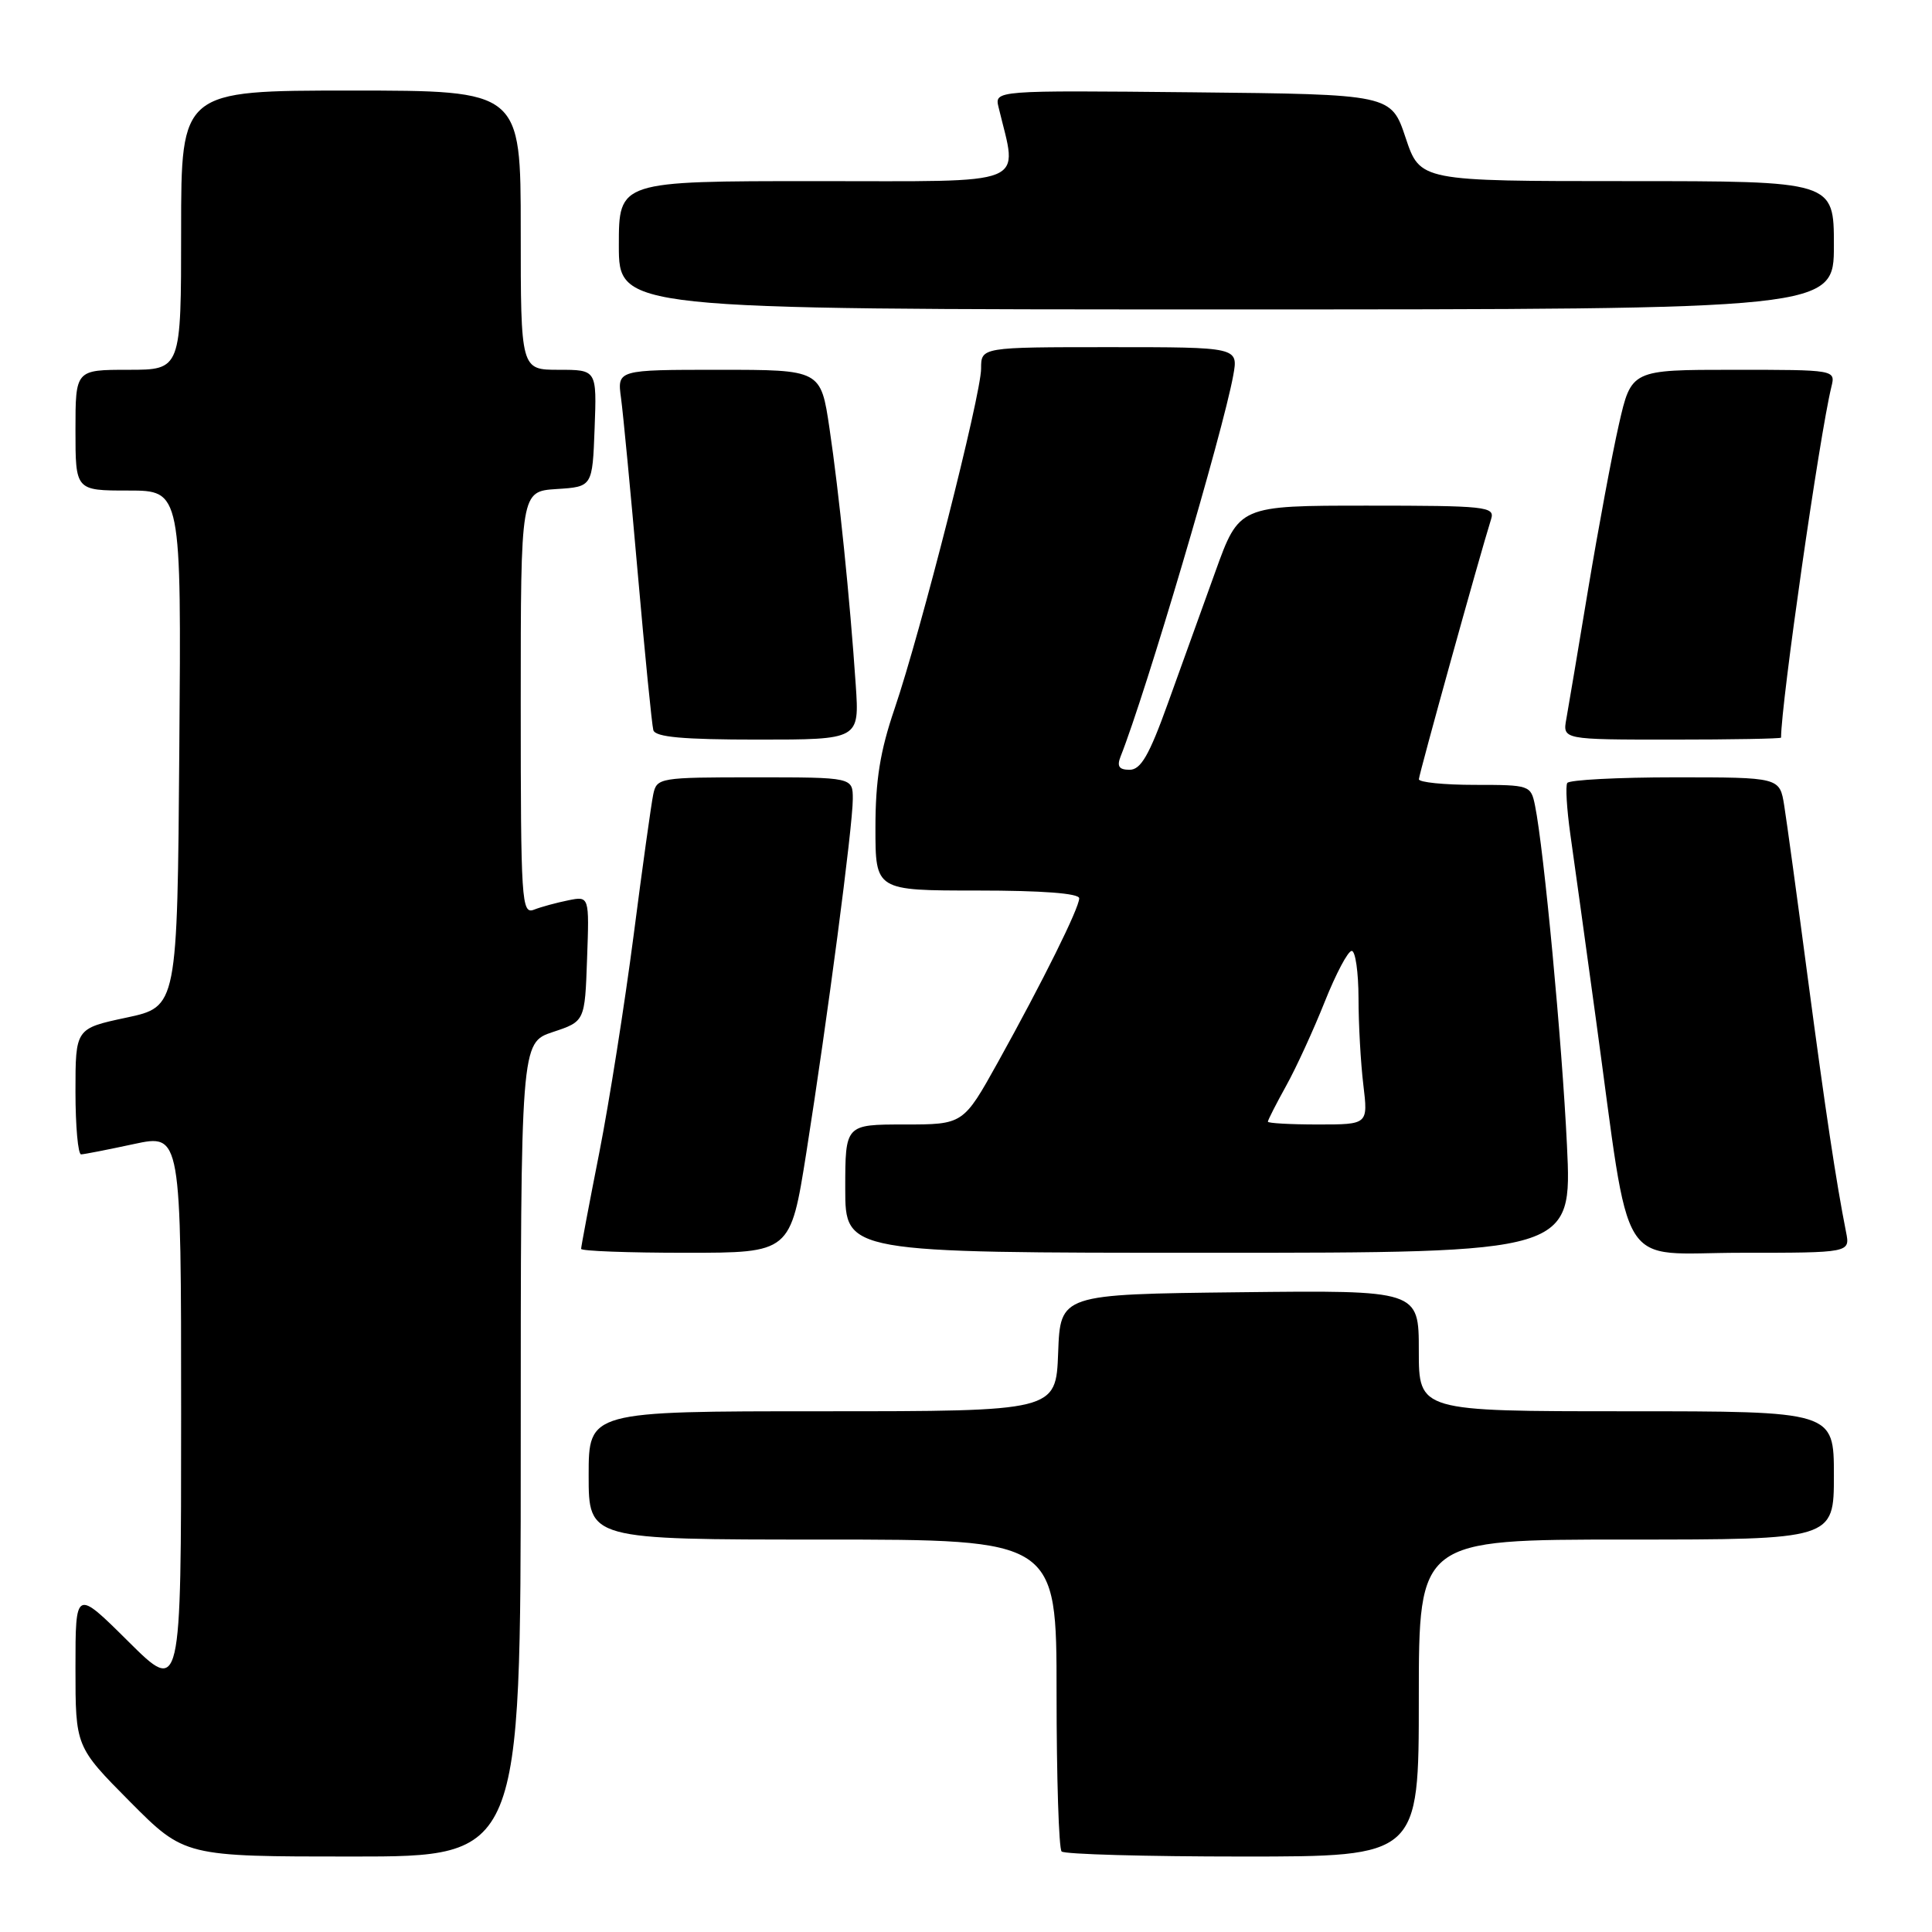 <?xml version="1.0" encoding="UTF-8" standalone="no"?>
<!DOCTYPE svg PUBLIC "-//W3C//DTD SVG 1.1//EN" "http://www.w3.org/Graphics/SVG/1.1/DTD/svg11.dtd" >
<svg xmlns="http://www.w3.org/2000/svg" xmlns:xlink="http://www.w3.org/1999/xlink" version="1.1" viewBox="0 0 256 256">
 <g >
 <path fill="currentColor"
d=" M 69.00 192.08 C 69.00 138.17 69.00 138.17 73.25 136.75 C 77.50 135.34 77.50 135.34 77.79 127.04 C 78.09 118.73 78.09 118.73 75.29 119.30 C 73.76 119.61 71.71 120.16 70.75 120.54 C 69.11 121.17 69.00 119.47 69.00 93.16 C 69.00 65.11 69.00 65.11 73.75 64.80 C 78.50 64.50 78.50 64.50 78.79 56.75 C 79.08 49.00 79.08 49.00 74.04 49.00 C 69.00 49.00 69.00 49.00 69.00 30.50 C 69.00 12.00 69.00 12.00 46.50 12.00 C 24.00 12.00 24.00 12.00 24.00 30.50 C 24.00 49.00 24.00 49.00 17.00 49.00 C 10.00 49.00 10.00 49.00 10.00 57.00 C 10.00 65.00 10.00 65.00 17.01 65.00 C 24.03 65.00 24.03 65.00 23.76 99.20 C 23.50 133.40 23.50 133.40 16.75 134.84 C 10.00 136.28 10.00 136.28 10.00 144.64 C 10.00 149.24 10.34 152.98 10.75 152.96 C 11.16 152.95 14.31 152.33 17.75 151.59 C 24.00 150.25 24.00 150.25 24.00 187.35 C 24.00 224.45 24.00 224.45 17.00 217.50 C 10.00 210.55 10.00 210.55 10.00 221.00 C 10.00 231.45 10.00 231.45 17.22 238.73 C 24.45 246.00 24.45 246.00 46.72 246.00 C 69.00 246.00 69.00 246.00 69.00 192.08 Z  M 188.00 225.00 C 188.00 204.00 188.00 204.00 215.50 204.00 C 243.00 204.00 243.00 204.00 243.00 195.50 C 243.00 187.00 243.00 187.00 215.50 187.00 C 188.00 187.00 188.00 187.00 188.00 178.98 C 188.00 170.96 188.00 170.96 164.25 171.23 C 140.50 171.50 140.50 171.50 140.21 179.25 C 139.92 187.00 139.92 187.00 108.96 187.00 C 78.00 187.00 78.00 187.00 78.00 195.50 C 78.00 204.00 78.00 204.00 109.00 204.00 C 140.00 204.00 140.00 204.00 140.00 224.33 C 140.00 235.52 140.30 244.97 140.67 245.33 C 141.03 245.70 151.83 246.00 164.67 246.00 C 188.00 246.00 188.00 246.00 188.00 225.00 Z  M 106.84 152.75 C 109.63 135.08 113.00 109.47 113.00 105.88 C 113.00 103.00 113.00 103.00 100.02 103.00 C 87.37 103.00 87.03 103.06 86.56 105.25 C 86.30 106.49 85.12 114.92 83.95 124.00 C 82.77 133.07 80.73 146.01 79.41 152.73 C 78.08 159.46 77.00 165.20 77.00 165.48 C 77.00 165.77 83.24 166.00 90.87 166.00 C 104.74 166.00 104.74 166.00 106.84 152.75 Z  M 207.63 151.75 C 206.98 138.13 204.58 112.57 203.40 106.75 C 202.85 104.05 202.71 104.00 195.42 104.00 C 191.34 104.00 188.00 103.66 188.01 103.25 C 188.02 102.60 196.05 73.65 197.59 68.75 C 198.09 67.13 196.87 67.00 181.16 67.00 C 164.19 67.00 164.19 67.00 161.04 75.75 C 159.30 80.56 156.47 88.44 154.73 93.25 C 152.28 100.07 151.16 102.00 149.68 102.00 C 148.28 102.00 147.97 101.55 148.48 100.25 C 151.83 91.82 162.05 57.24 163.41 49.75 C 164.09 46.00 164.09 46.00 147.05 46.00 C 130.00 46.00 130.00 46.00 130.00 48.84 C 130.00 52.31 122.01 83.71 118.53 93.93 C 116.62 99.53 116.00 103.39 116.00 109.68 C 116.00 118.00 116.00 118.00 129.50 118.00 C 138.08 118.00 143.00 118.37 143.00 119.03 C 143.00 120.32 138.20 129.99 132.23 140.75 C 127.64 149.00 127.64 149.00 119.82 149.00 C 112.00 149.00 112.00 149.00 112.00 157.50 C 112.00 166.00 112.00 166.00 160.15 166.00 C 208.31 166.00 208.31 166.00 207.63 151.75 Z  M 244.61 163.25 C 243.29 156.58 241.88 147.21 239.53 129.50 C 238.15 119.05 236.75 108.81 236.42 106.75 C 235.82 103.00 235.82 103.00 221.97 103.00 C 214.35 103.00 207.92 103.34 207.67 103.75 C 207.42 104.16 207.61 107.20 208.07 110.50 C 208.54 113.80 210.07 124.83 211.46 135.00 C 216.19 169.43 214.06 166.00 230.69 166.00 C 245.16 166.00 245.16 166.00 244.61 163.25 Z  M 113.39 90.75 C 112.62 79.37 111.17 65.21 109.91 56.75 C 108.76 49.00 108.76 49.00 95.27 49.00 C 81.78 49.00 81.78 49.00 82.29 52.75 C 82.57 54.81 83.57 65.28 84.51 76.00 C 85.45 86.72 86.38 96.06 86.57 96.75 C 86.84 97.67 90.49 98.00 100.41 98.00 C 113.88 98.00 113.88 98.00 113.39 90.75 Z  M 236.00 97.74 C 236.00 93.21 241.09 57.71 242.67 51.25 C 243.22 49.00 243.21 49.00 229.69 49.00 C 216.16 49.00 216.16 49.00 214.51 56.25 C 213.60 60.24 211.78 70.03 210.45 78.00 C 209.13 85.97 207.82 93.74 207.55 95.25 C 207.05 98.00 207.05 98.00 221.53 98.00 C 229.49 98.00 236.00 97.88 236.00 97.74 Z  M 243.00 32.50 C 243.00 24.00 243.00 24.00 215.58 24.00 C 188.17 24.00 188.17 24.00 186.25 18.25 C 184.33 12.50 184.33 12.50 158.05 12.23 C 131.77 11.97 131.77 11.97 132.32 14.23 C 134.86 24.83 136.91 24.00 108.11 24.00 C 82.00 24.00 82.00 24.00 82.00 32.50 C 82.00 41.00 82.00 41.00 162.50 41.00 C 243.00 41.00 243.00 41.00 243.00 32.50 Z  M 168.00 148.63 C 168.00 148.42 169.09 146.28 170.42 143.88 C 171.76 141.47 174.05 136.46 175.53 132.75 C 177.01 129.04 178.61 126.00 179.11 126.00 C 179.60 126.00 180.00 128.81 180.01 132.25 C 180.01 135.69 180.30 140.86 180.65 143.75 C 181.28 149.00 181.28 149.00 174.64 149.00 C 170.99 149.00 168.00 148.83 168.00 148.63 Z "/>
</g>
</svg>